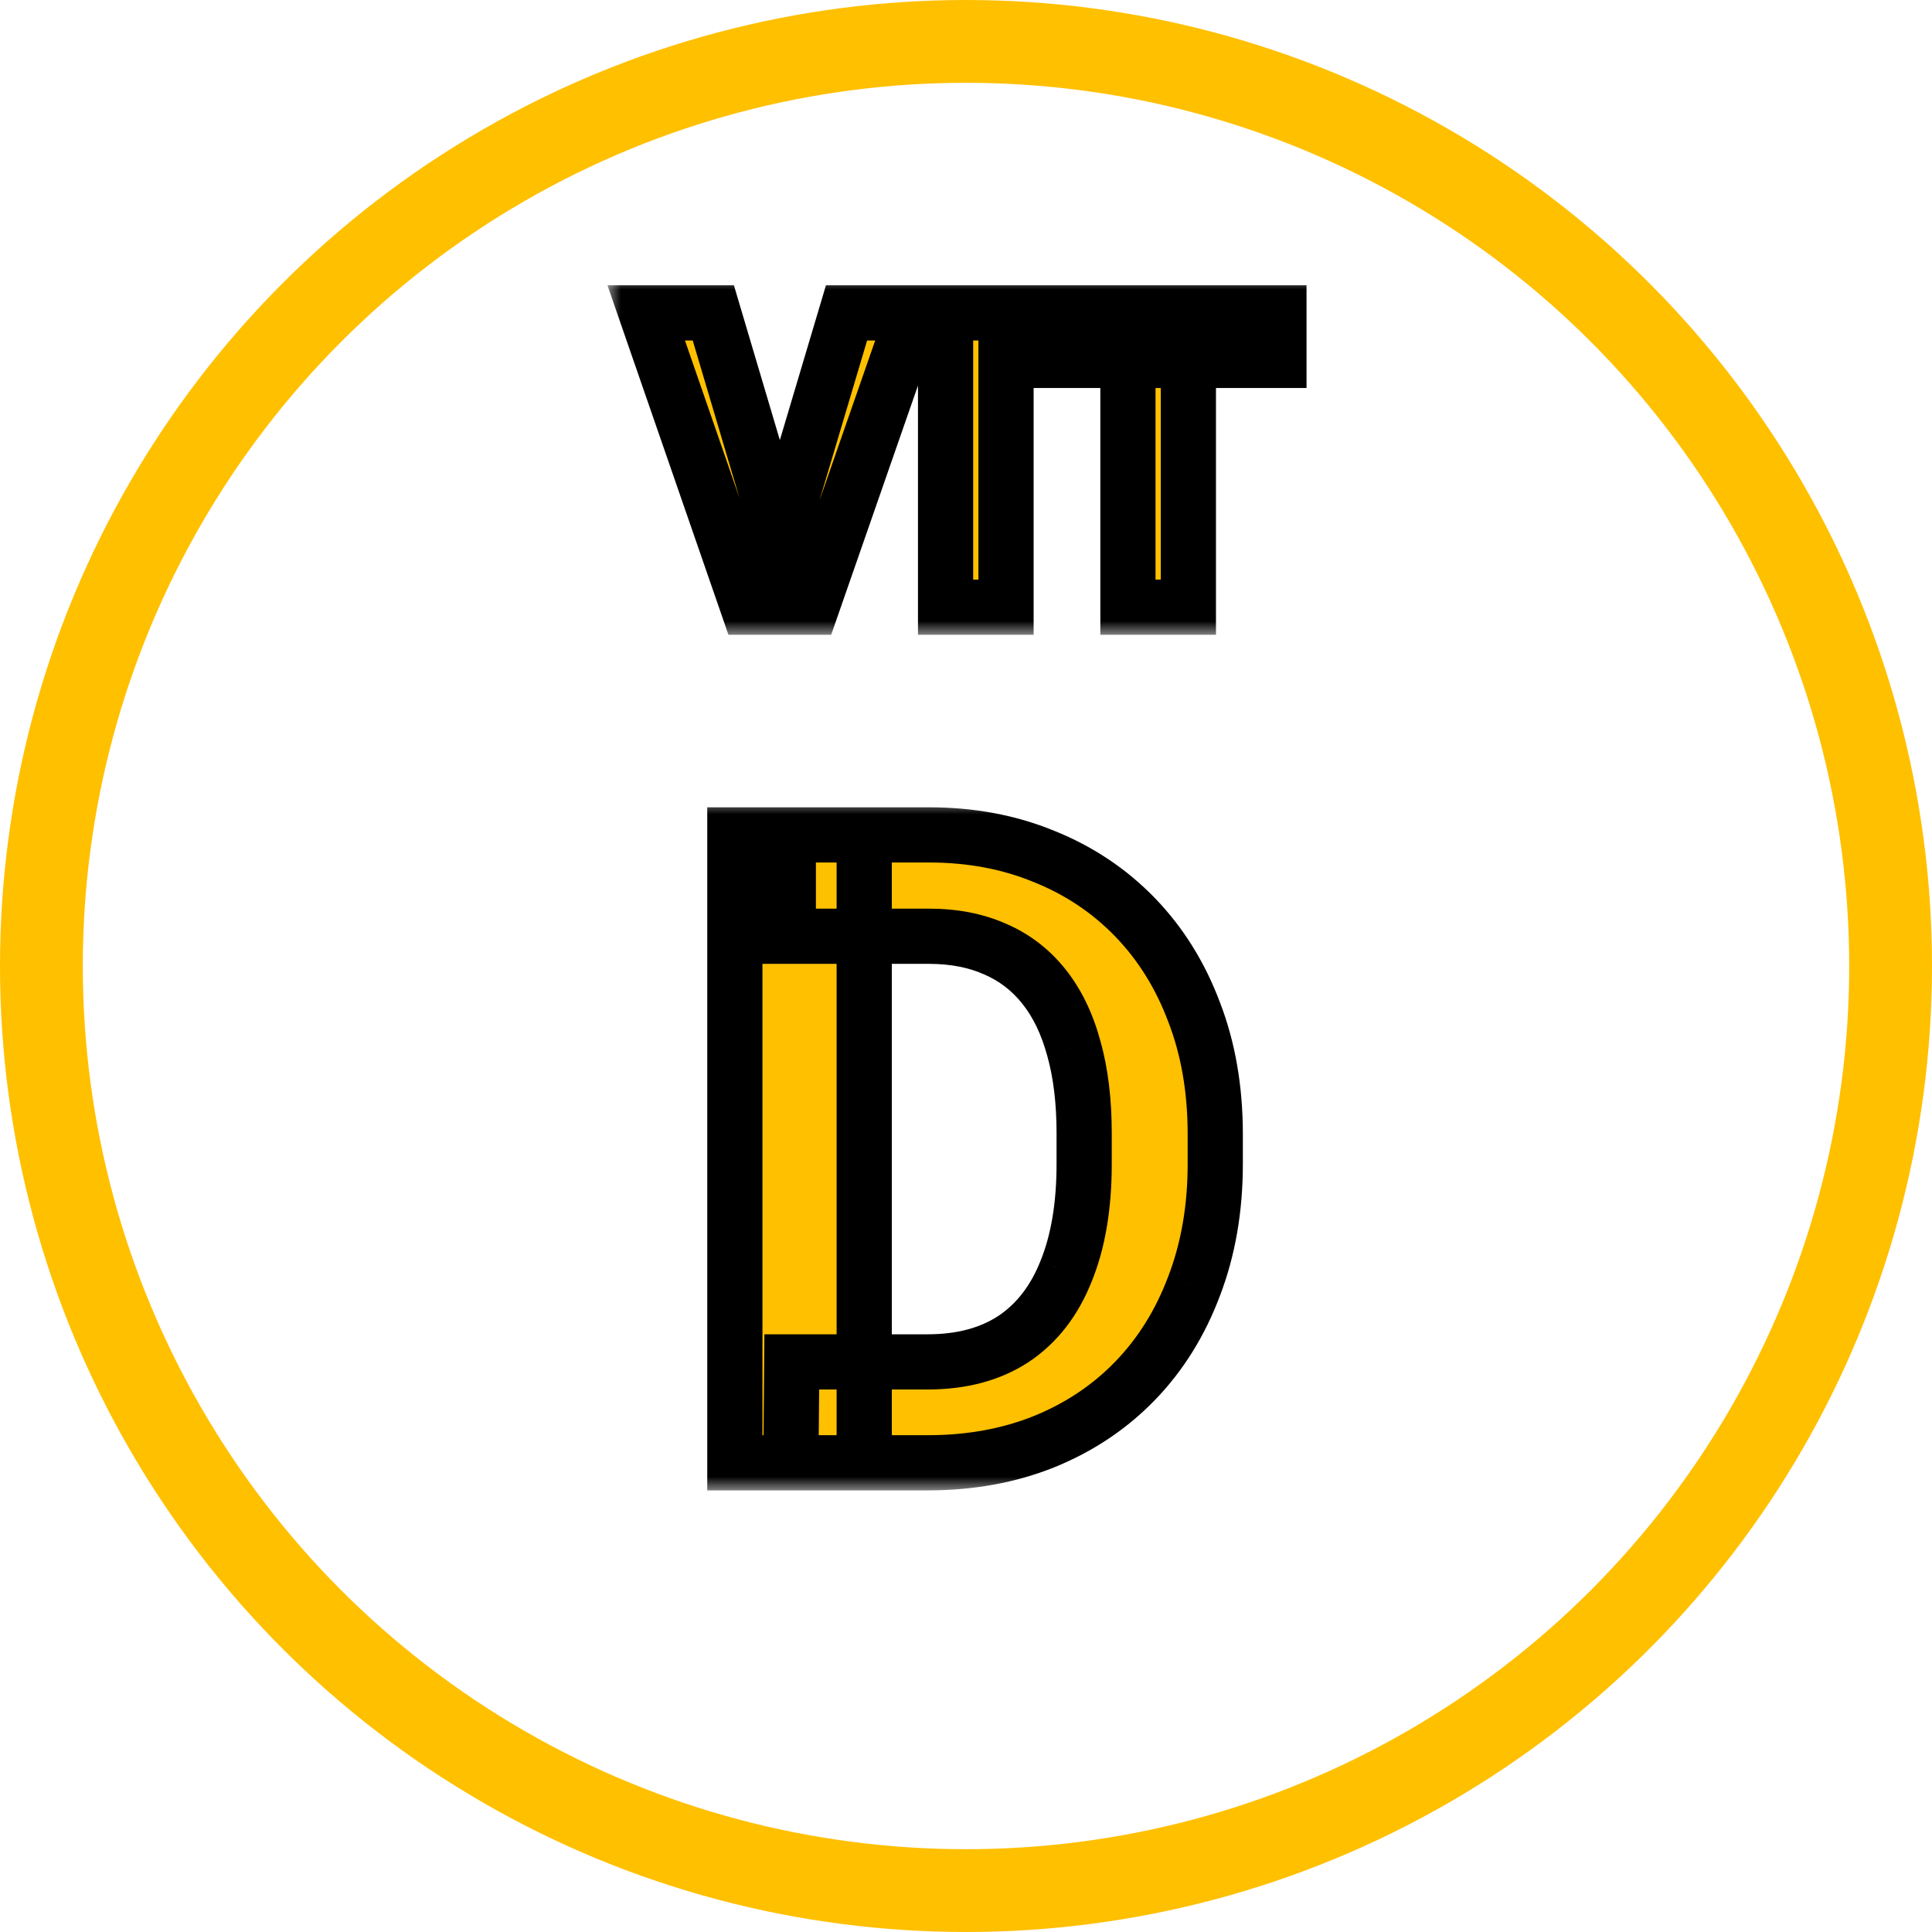 <svg width="70" height="70" viewBox="0 0 70 70" fill="none" xmlns="http://www.w3.org/2000/svg">
<circle cx="35" cy="35" r="33.5" stroke="#FFC000" stroke-width="3"/>
<mask id="path-2-outside-1_4013_153" maskUnits="userSpaceOnUse" x="22" y="10" width="26" height="13" fill="black">
<rect fill="white" x="22" y="10" width="26" height="13"/>
<path d="M28.159 19.773L30.671 11.336H33.118L29.404 22H27.793L28.159 19.773ZM25.845 11.336L28.35 19.773L28.73 22H27.105L23.413 11.336H25.845ZM36.45 11.336V22H34.26V11.336H36.45ZM43.057 11.336V22H40.867V11.336H43.057ZM46.338 11.336V13.057H37.637V11.336H46.338Z"/>
</mask>
<path d="M28.159 19.773L30.671 11.336H33.118L29.404 22H27.793L28.159 19.773ZM25.845 11.336L28.35 19.773L28.73 22H27.105L23.413 11.336H25.845ZM36.45 11.336V22H34.26V11.336H36.45ZM43.057 11.336V22H40.867V11.336H43.057ZM46.338 11.336V13.057H37.637V11.336H46.338Z" fill="#FFC000"/>
<path d="M28.159 19.773L27.201 19.488L27.183 19.549L27.172 19.611L28.159 19.773ZM30.671 11.336V10.336H29.926L29.713 11.051L30.671 11.336ZM33.118 11.336L34.062 11.665L34.525 10.336H33.118V11.336ZM29.404 22V23H30.115L30.349 22.329L29.404 22ZM27.793 22L26.806 21.838L26.615 23H27.793V22ZM25.845 11.336L26.803 11.051L26.591 10.336H25.845V11.336ZM28.35 19.773L29.335 19.605L29.325 19.546L29.308 19.489L28.35 19.773ZM28.73 22V23H29.916L29.716 21.831L28.73 22ZM27.105 22L26.16 22.327L26.392 23H27.105V22ZM23.413 11.336V10.336H22.009L22.468 11.663L23.413 11.336ZM29.118 20.059L31.63 11.621L29.713 11.051L27.201 19.488L29.118 20.059ZM30.671 12.336H33.118V10.336H30.671V12.336ZM32.173 11.007L28.46 21.671L30.349 22.329L34.062 11.665L32.173 11.007ZM29.404 21H27.793V23H29.404V21ZM28.78 22.162L29.146 19.936L27.172 19.611L26.806 21.838L28.78 22.162ZM24.886 11.62L27.391 20.058L29.308 19.489L26.803 11.051L24.886 11.62ZM27.364 19.942L27.745 22.169L29.716 21.831L29.335 19.605L27.364 19.942ZM28.73 21H27.105V23H28.73V21ZM28.049 21.673L24.358 11.009L22.468 11.663L26.16 22.327L28.049 21.673ZM23.413 12.336H25.845V10.336H23.413V12.336ZM36.45 11.336H37.45V10.336H36.45V11.336ZM36.45 22V23H37.45V22H36.45ZM34.26 22H33.26V23H34.26V22ZM34.26 11.336V10.336H33.26V11.336H34.26ZM35.45 11.336V22H37.45V11.336H35.45ZM36.45 21H34.26V23H36.45V21ZM35.26 22V11.336H33.26V22H35.26ZM34.26 12.336H36.45V10.336H34.26V12.336ZM43.057 11.336H44.057V10.336H43.057V11.336ZM43.057 22V23H44.057V22H43.057ZM40.867 22H39.867V23H40.867V22ZM40.867 11.336V10.336H39.867V11.336H40.867ZM46.338 11.336H47.338V10.336H46.338V11.336ZM46.338 13.057V14.057H47.338V13.057H46.338ZM37.637 13.057H36.637V14.057H37.637V13.057ZM37.637 11.336V10.336H36.637V11.336H37.637ZM42.057 11.336V22H44.057V11.336H42.057ZM43.057 21H40.867V23H43.057V21ZM41.867 22V11.336H39.867V22H41.867ZM40.867 12.336H43.057V10.336H40.867V12.336ZM45.338 11.336V13.057H47.338V11.336H45.338ZM46.338 12.057H37.637V14.057H46.338V12.057ZM38.637 13.057V11.336H36.637V13.057H38.637ZM37.637 12.336H46.338V10.336H37.637V12.336Z" fill="black" mask="url(#path-2-outside-1_4013_153)"/>
<mask id="path-4-outside-2_4013_153" maskUnits="userSpaceOnUse" x="25" y="29" width="21" height="25" fill="black">
<rect fill="white" x="25" y="29" width="21" height="25"/>
<path d="M33.609 53H28.656L28.688 49.344H33.609C34.839 49.344 35.875 49.068 36.719 48.516C37.562 47.953 38.198 47.135 38.625 46.062C39.062 44.99 39.281 43.693 39.281 42.172V41.062C39.281 39.896 39.156 38.87 38.906 37.984C38.667 37.099 38.307 36.354 37.828 35.75C37.349 35.146 36.76 34.693 36.062 34.391C35.365 34.078 34.562 33.922 33.656 33.922H28.562V30.25H33.656C35.177 30.25 36.568 30.51 37.828 31.031C39.099 31.542 40.198 32.276 41.125 33.234C42.052 34.193 42.766 35.339 43.266 36.672C43.776 37.995 44.031 39.469 44.031 41.094V42.172C44.031 43.786 43.776 45.26 43.266 46.594C42.766 47.927 42.052 49.073 41.125 50.031C40.208 50.979 39.109 51.714 37.828 52.234C36.557 52.745 35.151 53 33.609 53ZM31.312 30.25V53H26.625V30.25H31.312Z"/>
</mask>
<path d="M33.609 53H28.656L28.688 49.344H33.609C34.839 49.344 35.875 49.068 36.719 48.516C37.562 47.953 38.198 47.135 38.625 46.062C39.062 44.99 39.281 43.693 39.281 42.172V41.062C39.281 39.896 39.156 38.87 38.906 37.984C38.667 37.099 38.307 36.354 37.828 35.75C37.349 35.146 36.76 34.693 36.062 34.391C35.365 34.078 34.562 33.922 33.656 33.922H28.562V30.25H33.656C35.177 30.25 36.568 30.51 37.828 31.031C39.099 31.542 40.198 32.276 41.125 33.234C42.052 34.193 42.766 35.339 43.266 36.672C43.776 37.995 44.031 39.469 44.031 41.094V42.172C44.031 43.786 43.776 45.26 43.266 46.594C42.766 47.927 42.052 49.073 41.125 50.031C40.208 50.979 39.109 51.714 37.828 52.234C36.557 52.745 35.151 53 33.609 53ZM31.312 30.25V53H26.625V30.25H31.312Z" fill="#FFC000"/>
<path d="M28.656 53L27.656 52.992L27.648 54H28.656V53ZM28.688 49.344V48.344H27.696L27.688 49.335L28.688 49.344ZM36.719 48.516L37.266 49.352L37.273 49.348L36.719 48.516ZM38.625 46.062L37.699 45.685L37.696 45.693L38.625 46.062ZM38.906 37.984L37.941 38.246L37.944 38.256L38.906 37.984ZM36.062 34.391L35.654 35.303L35.665 35.308L36.062 34.391ZM28.562 33.922H27.562V34.922H28.562V33.922ZM28.562 30.25V29.25H27.562V30.25H28.562ZM37.828 31.031L37.446 31.956L37.455 31.959L37.828 31.031ZM41.125 33.234L41.844 32.539L41.125 33.234ZM43.266 36.672L42.329 37.023L42.333 37.032L43.266 36.672ZM43.266 46.594L42.332 46.236L42.329 46.243L43.266 46.594ZM41.125 50.031L40.406 49.336L40.406 49.336L41.125 50.031ZM37.828 52.234L38.201 53.162L38.205 53.161L37.828 52.234ZM31.312 30.25H32.312V29.25H31.312V30.25ZM31.312 53V54H32.312V53H31.312ZM26.625 53H25.625V54H26.625V53ZM26.625 30.25V29.25H25.625V30.25H26.625ZM33.609 52H28.656V54H33.609V52ZM29.656 53.008L29.688 49.352L27.688 49.335L27.656 52.992L29.656 53.008ZM28.688 50.344H33.609V48.344H28.688V50.344ZM33.609 50.344C34.99 50.344 36.227 50.032 37.266 49.352L36.171 47.679C35.523 48.103 34.687 48.344 33.609 48.344V50.344ZM37.273 49.348C38.309 48.657 39.063 47.667 39.554 46.432L37.696 45.693C37.333 46.604 36.816 47.249 36.164 47.684L37.273 49.348ZM39.551 46.44C40.05 45.216 40.281 43.784 40.281 42.172H38.281C38.281 43.602 38.075 44.763 37.699 45.685L39.551 46.44ZM40.281 42.172V41.062H38.281V42.172H40.281ZM40.281 41.062C40.281 39.827 40.149 38.706 39.869 37.713L37.944 38.256C38.163 39.033 38.281 39.964 38.281 41.062H40.281ZM39.871 37.723C39.603 36.731 39.19 35.857 38.612 35.129L37.045 36.371C37.425 36.851 37.73 37.467 37.941 38.246L39.871 37.723ZM38.612 35.129C38.032 34.397 37.311 33.841 36.46 33.473L35.665 35.308C36.21 35.544 36.666 35.894 37.045 36.371L38.612 35.129ZM36.471 33.478C35.623 33.098 34.678 32.922 33.656 32.922V34.922C34.447 34.922 35.106 35.058 35.654 35.303L36.471 33.478ZM33.656 32.922H28.562V34.922H33.656V32.922ZM29.562 33.922V30.25H27.562V33.922H29.562ZM28.562 31.25H33.656V29.25H28.562V31.25ZM33.656 31.25C35.061 31.25 36.32 31.49 37.446 31.956L38.21 30.107C36.815 29.531 35.293 29.25 33.656 29.25V31.25ZM37.455 31.959C38.599 32.419 39.58 33.075 40.406 33.93L41.844 32.539C40.816 31.477 39.598 30.665 38.201 30.103L37.455 31.959ZM40.406 33.93C41.232 34.783 41.874 35.809 42.329 37.023L44.202 36.321C43.657 34.868 42.873 33.603 41.844 32.539L40.406 33.93ZM42.333 37.032C42.793 38.224 43.031 39.574 43.031 41.094H45.031C45.031 39.363 44.759 37.765 44.199 36.312L42.333 37.032ZM43.031 41.094V42.172H45.031V41.094H43.031ZM43.031 42.172C43.031 43.68 42.793 45.031 42.332 46.236L44.2 46.951C44.759 45.49 45.031 43.893 45.031 42.172H43.031ZM42.329 46.243C41.874 47.456 41.232 48.483 40.406 49.336L41.844 50.727C42.873 49.663 43.657 48.398 44.202 46.945L42.329 46.243ZM40.406 49.336C39.591 50.179 38.61 50.837 37.452 51.308L38.205 53.161C39.608 52.59 40.826 51.779 41.844 50.726L40.406 49.336ZM37.455 51.306C36.317 51.764 35.039 52 33.609 52V54C35.263 54 36.797 53.726 38.201 53.162L37.455 51.306ZM30.312 30.25V53H32.312V30.25H30.312ZM31.312 52H26.625V54H31.312V52ZM27.625 53V30.25H25.625V53H27.625ZM26.625 31.25H31.312V29.25H26.625V31.25Z" fill="black" mask="url(#path-4-outside-2_4013_153)"/>
</svg>
